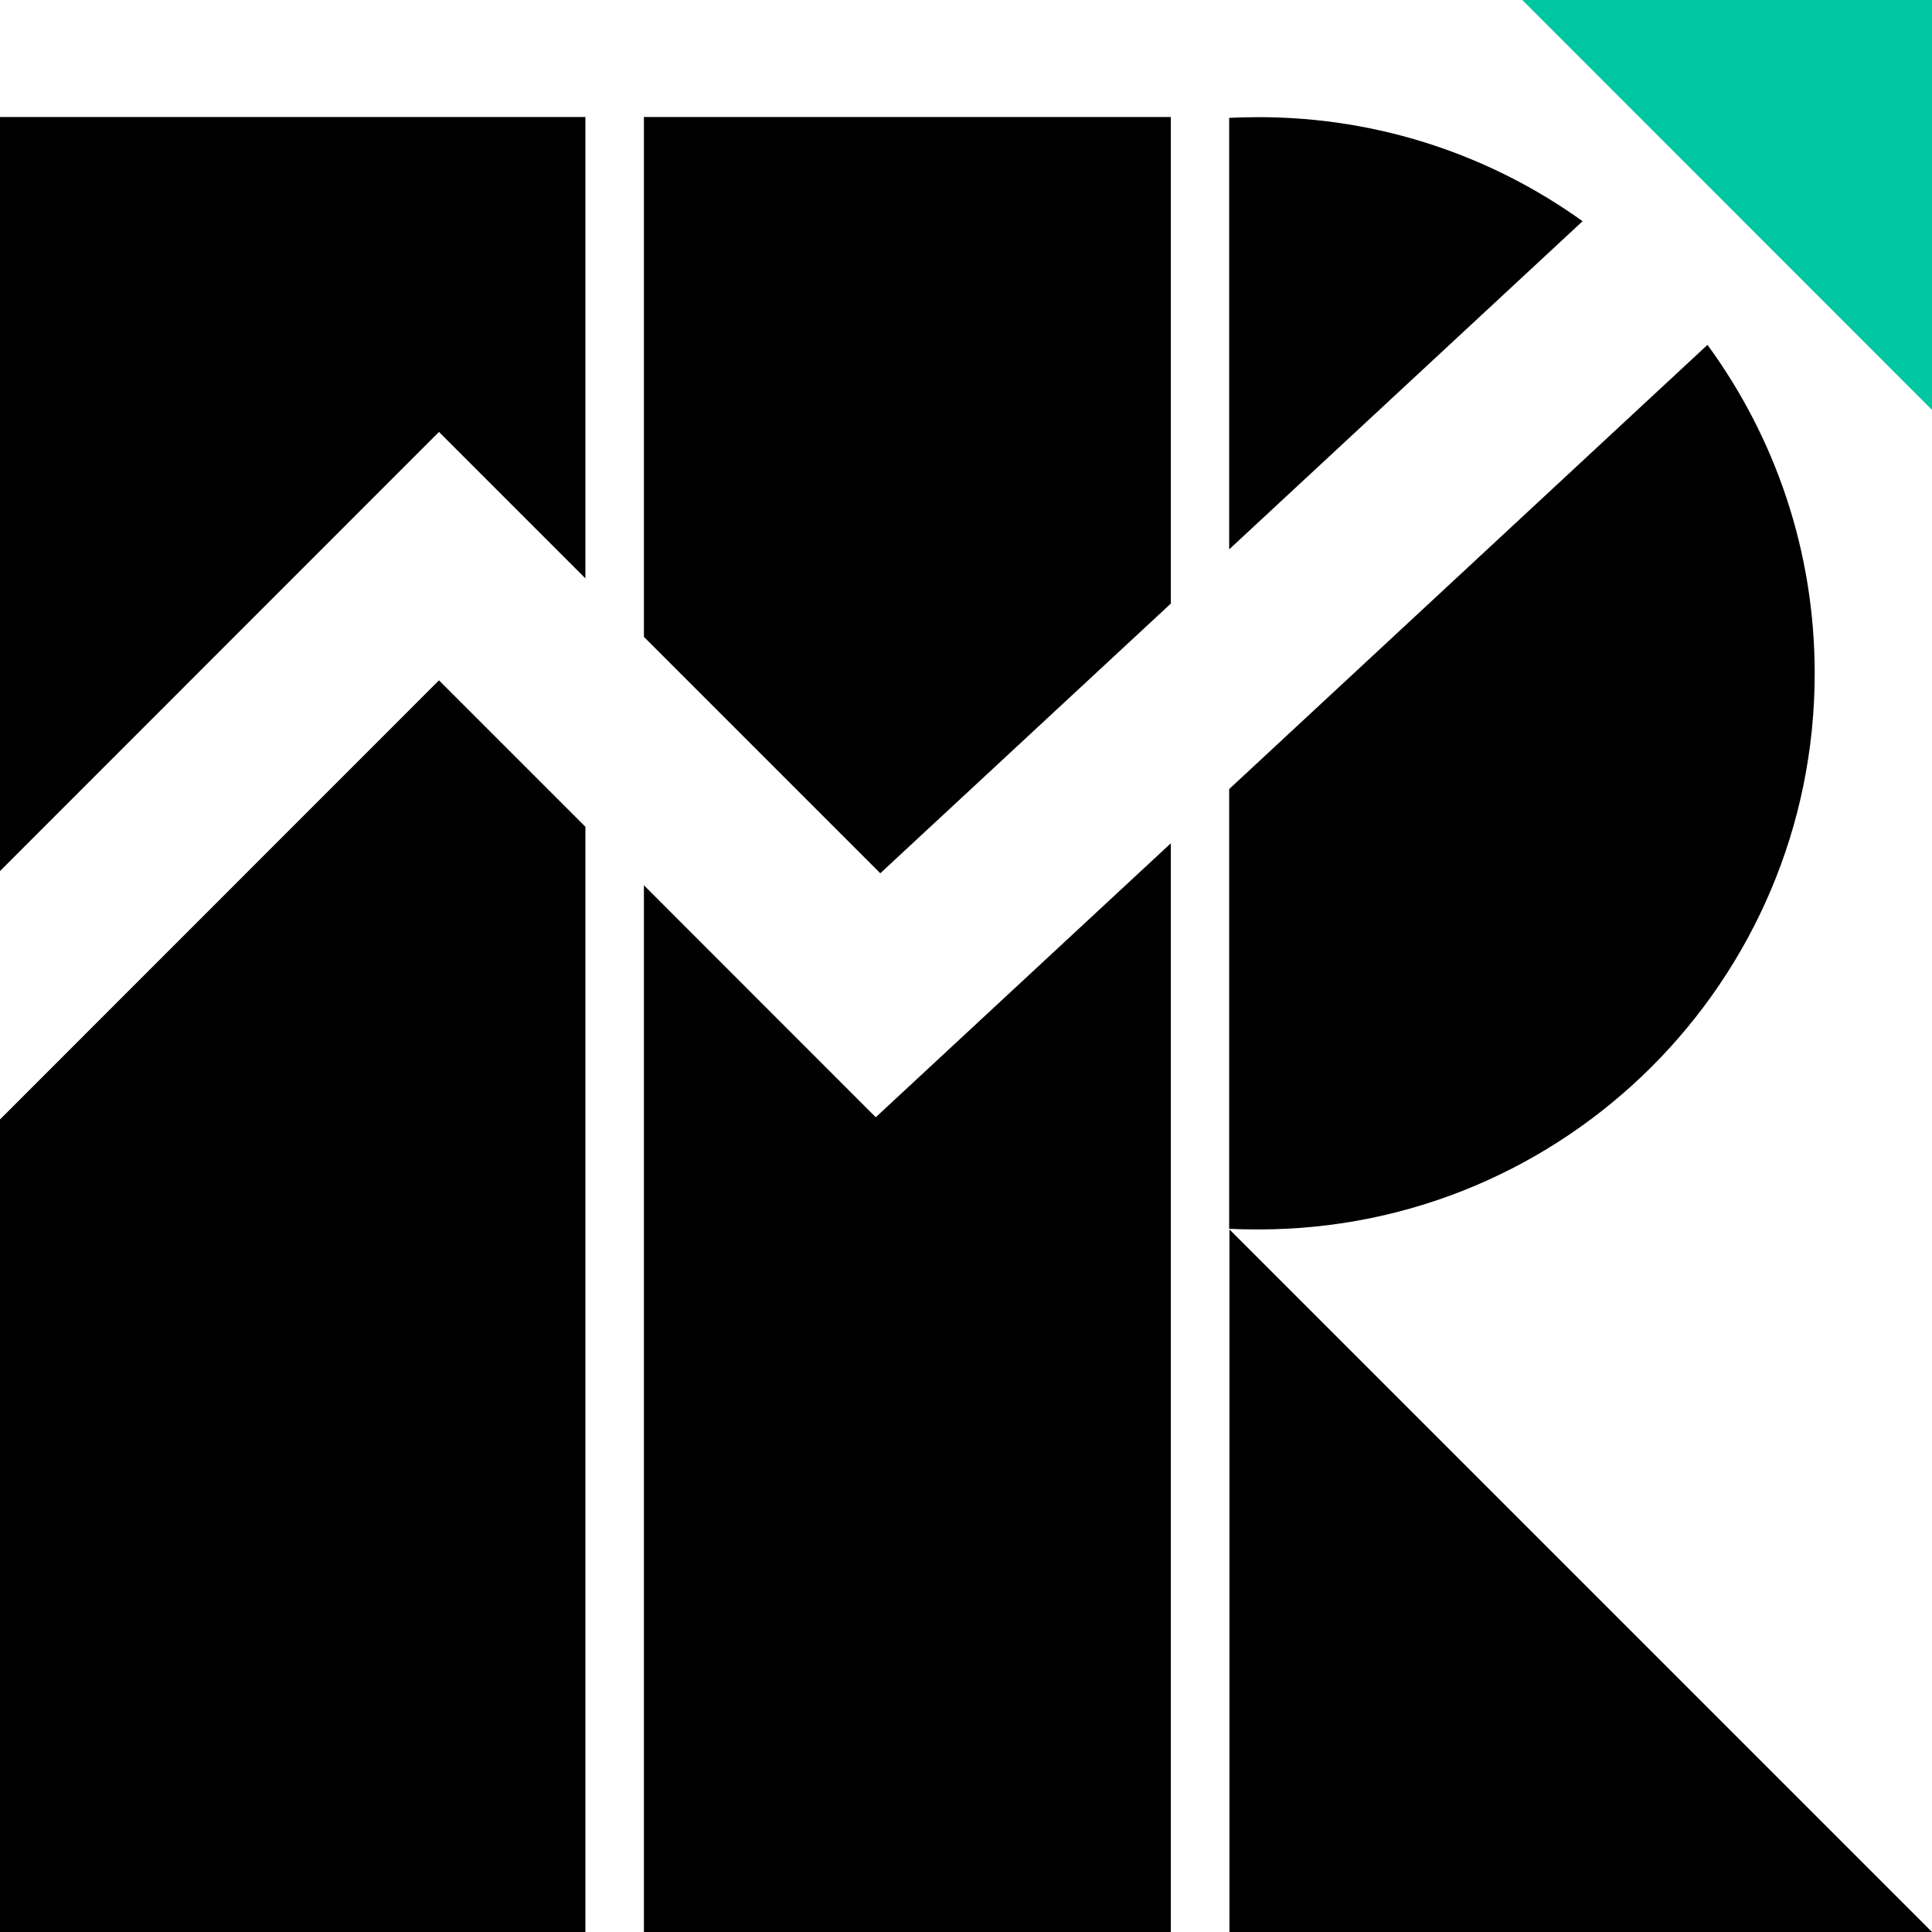 <svg
      
      width='14'
      height='14'
      viewBox='0 0 14 14'
      fill='none'
      xmlns='http://www.w3.org/2000/svg'
    >
      <g>
        <path d='M8.909 14H14L8.909 8.909V14Z' fill='currentColor' />
        <path
          d='M14 -5.62668e-05L11.031 -5.65264e-05L14 2.97L14 -5.62668e-05Z'
          fill='#00C6A2'
        />
        <path
          fill-rule='evenodd'
          clip-rule='evenodd'
          d='M9.12 8.909C9.048 8.909 8.977 8.908 8.907 8.904V5.718L12.373 2.499C12.861 3.166 13.15 3.989 13.15 4.879C13.15 7.105 11.346 8.909 9.12 8.909ZM11.468 1.603L8.907 3.981V0.854C8.977 0.851 9.048 0.849 9.12 0.849C9.996 0.849 10.806 1.128 11.468 1.603Z'
          fill='currentColor'
        />
        <path
          fill-rule='evenodd'
          clip-rule='evenodd'
          d='M8.484 0.848H4.666V4.615L6.379 6.328L8.484 4.374V0.848ZM8.484 6.111L6.346 8.096L4.666 6.415V14H8.484V6.111Z'
          fill='currentColor'
        />
        <path
          fill-rule='evenodd'
          clip-rule='evenodd'
          d='M4.242 0.848H-0V6.312L3.181 3.13L4.242 4.191V0.848ZM4.242 5.991L3.181 4.93L-0 8.112V14H4.242V5.991Z'
          fill='currentColor'
        />
      </g>
    </svg>
